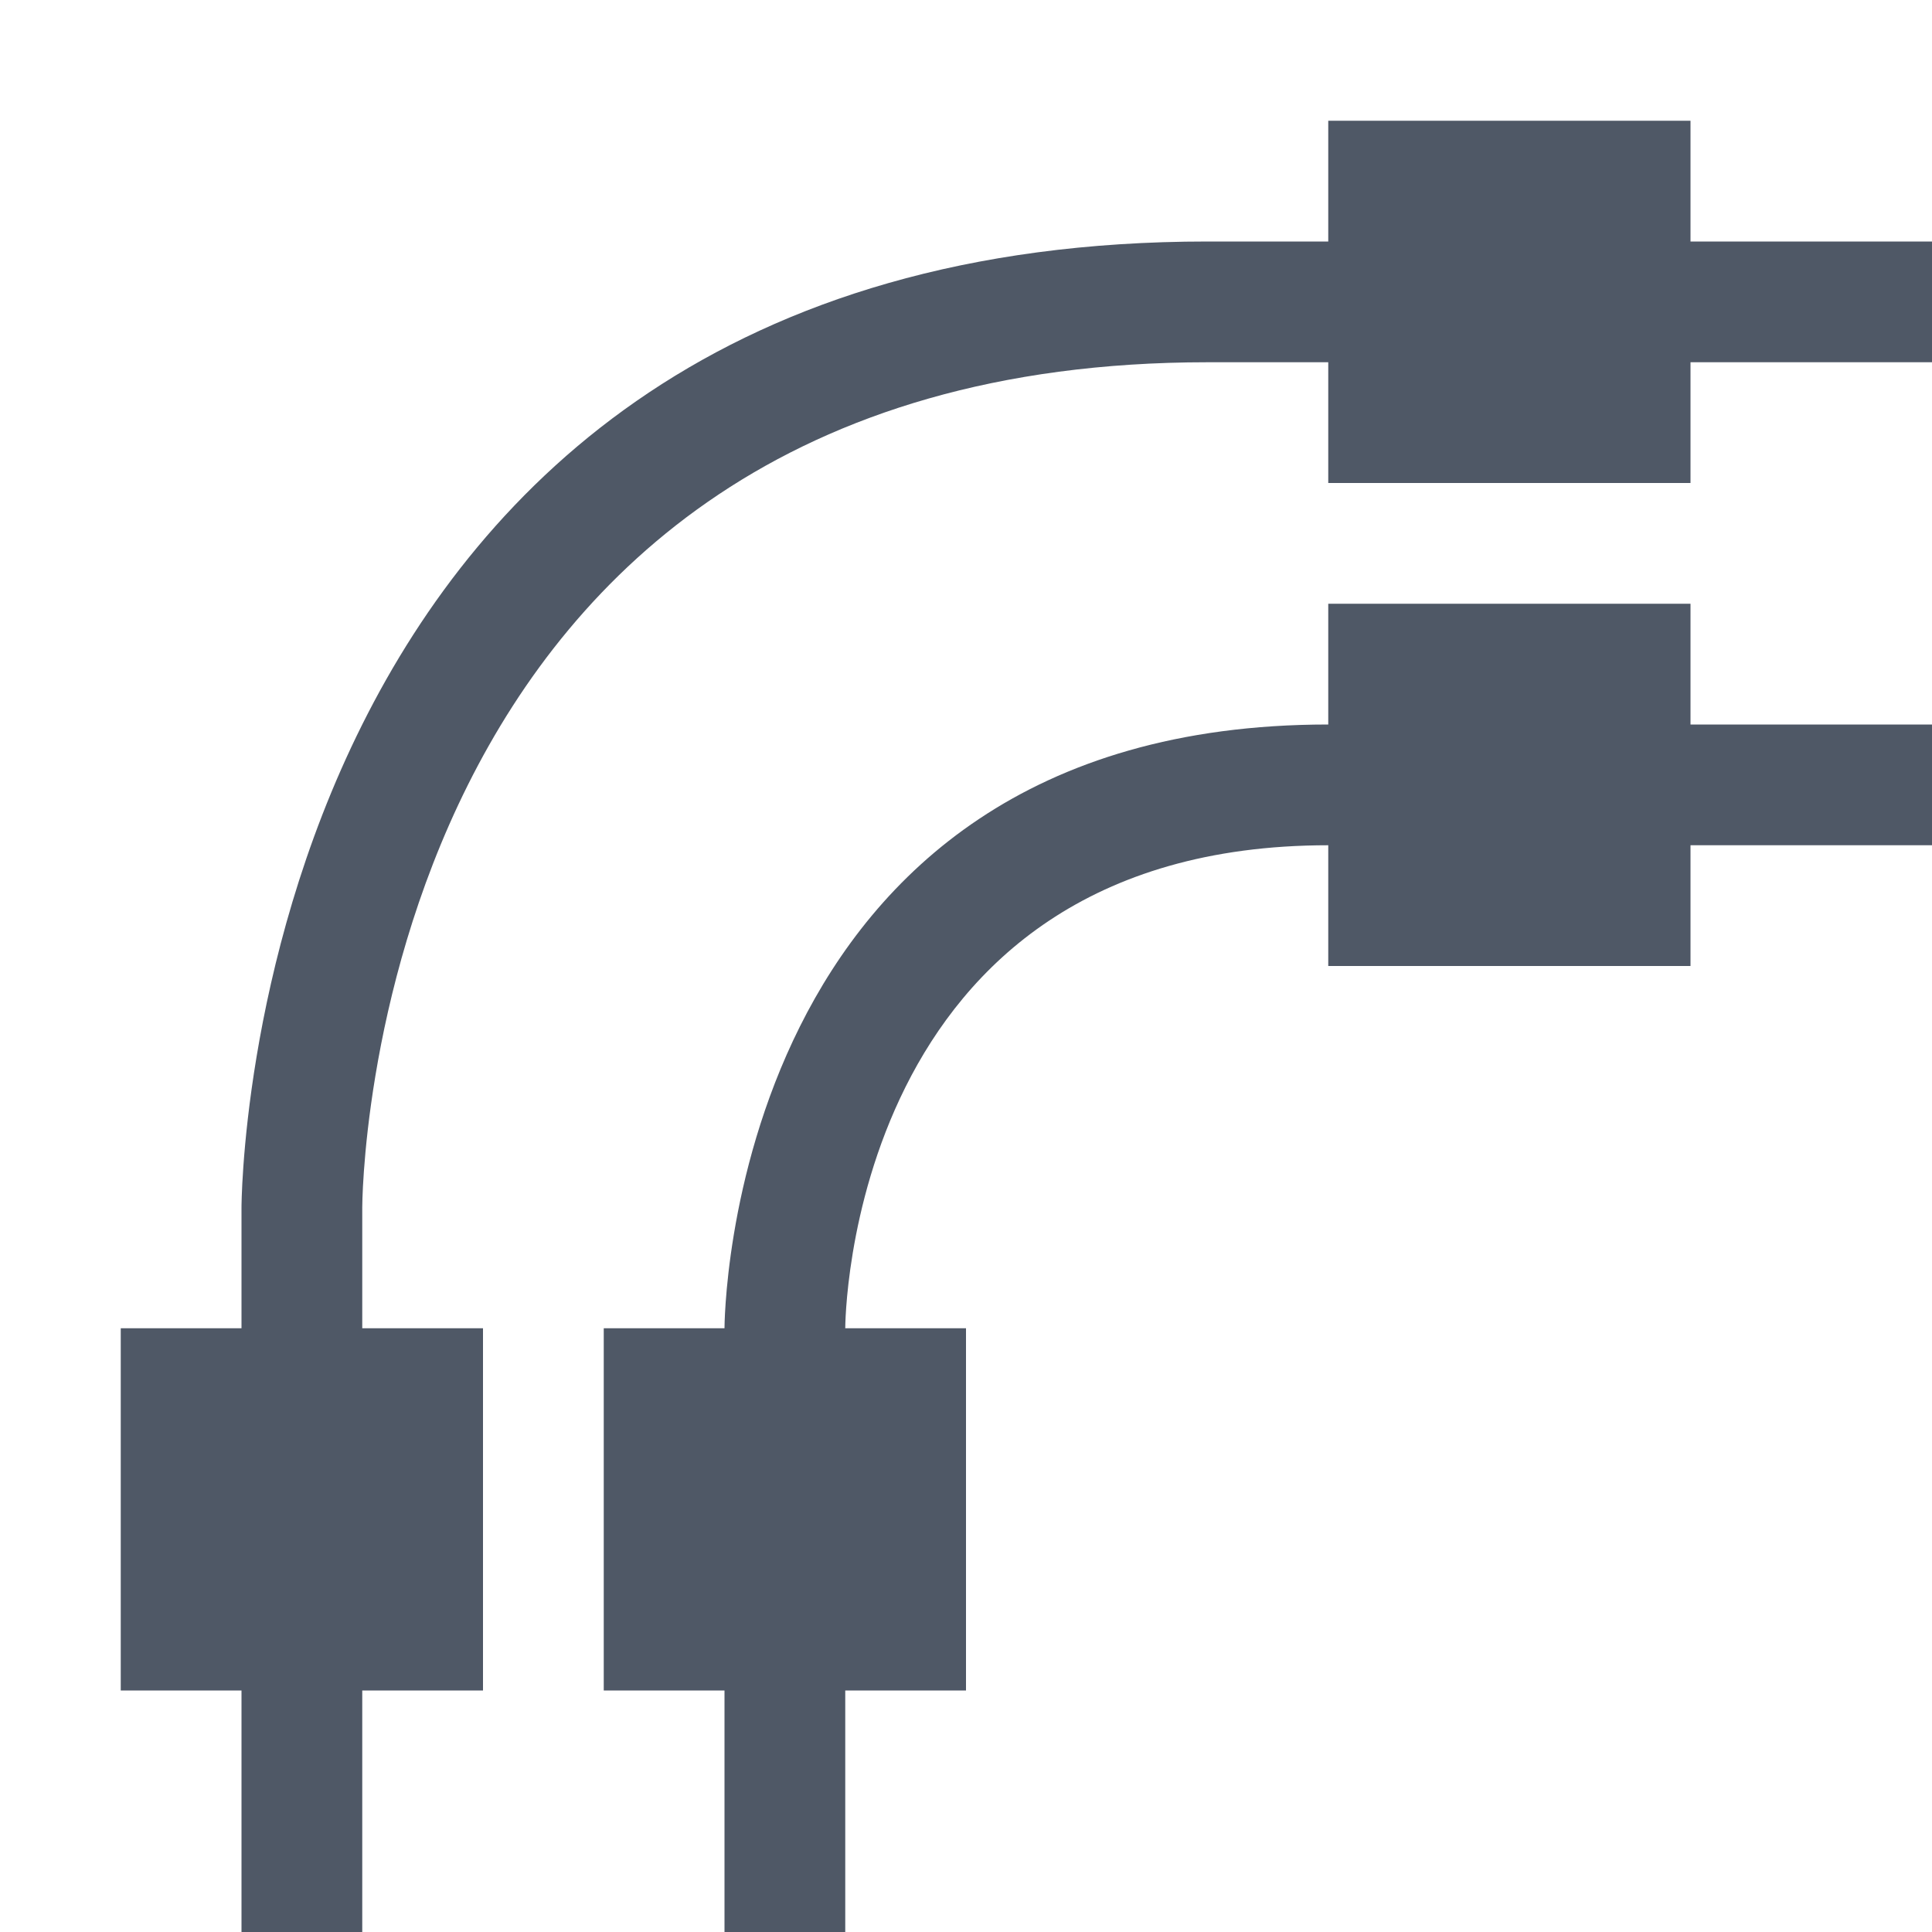 <svg xmlns="http://www.w3.org/2000/svg" width="16" height="16" version="1.1">
 <defs>
  <style id="current-color-scheme" type="text/css">
   .ColorScheme-Text { color:#4f5866; } .ColorScheme-Highlight { color:#4285f4; }
  </style>
 </defs>
 <path style="fill:currentColor" class="ColorScheme-Text" d="M 11,6 C 6,6 6,11 6,11 V 16 H 7 V 11 C 7,11 7,7 11,7 H 16 V 6 Z M 10,2 C 2,2 2,10 2,10 V 16 H 3 V 10 C 3,10 3,3 10,3 H 16 V 2 Z"/>
 <path style="fill:currentColor" class="ColorScheme-Text" d="M 1,11 H 4 V 14 H 1 Z M 5,11 H 8 V 14 H 5 Z M 11,5 H 14 V 8 H 11 Z M 11,1 H 14 V 4 H 11 Z"/>
</svg>
